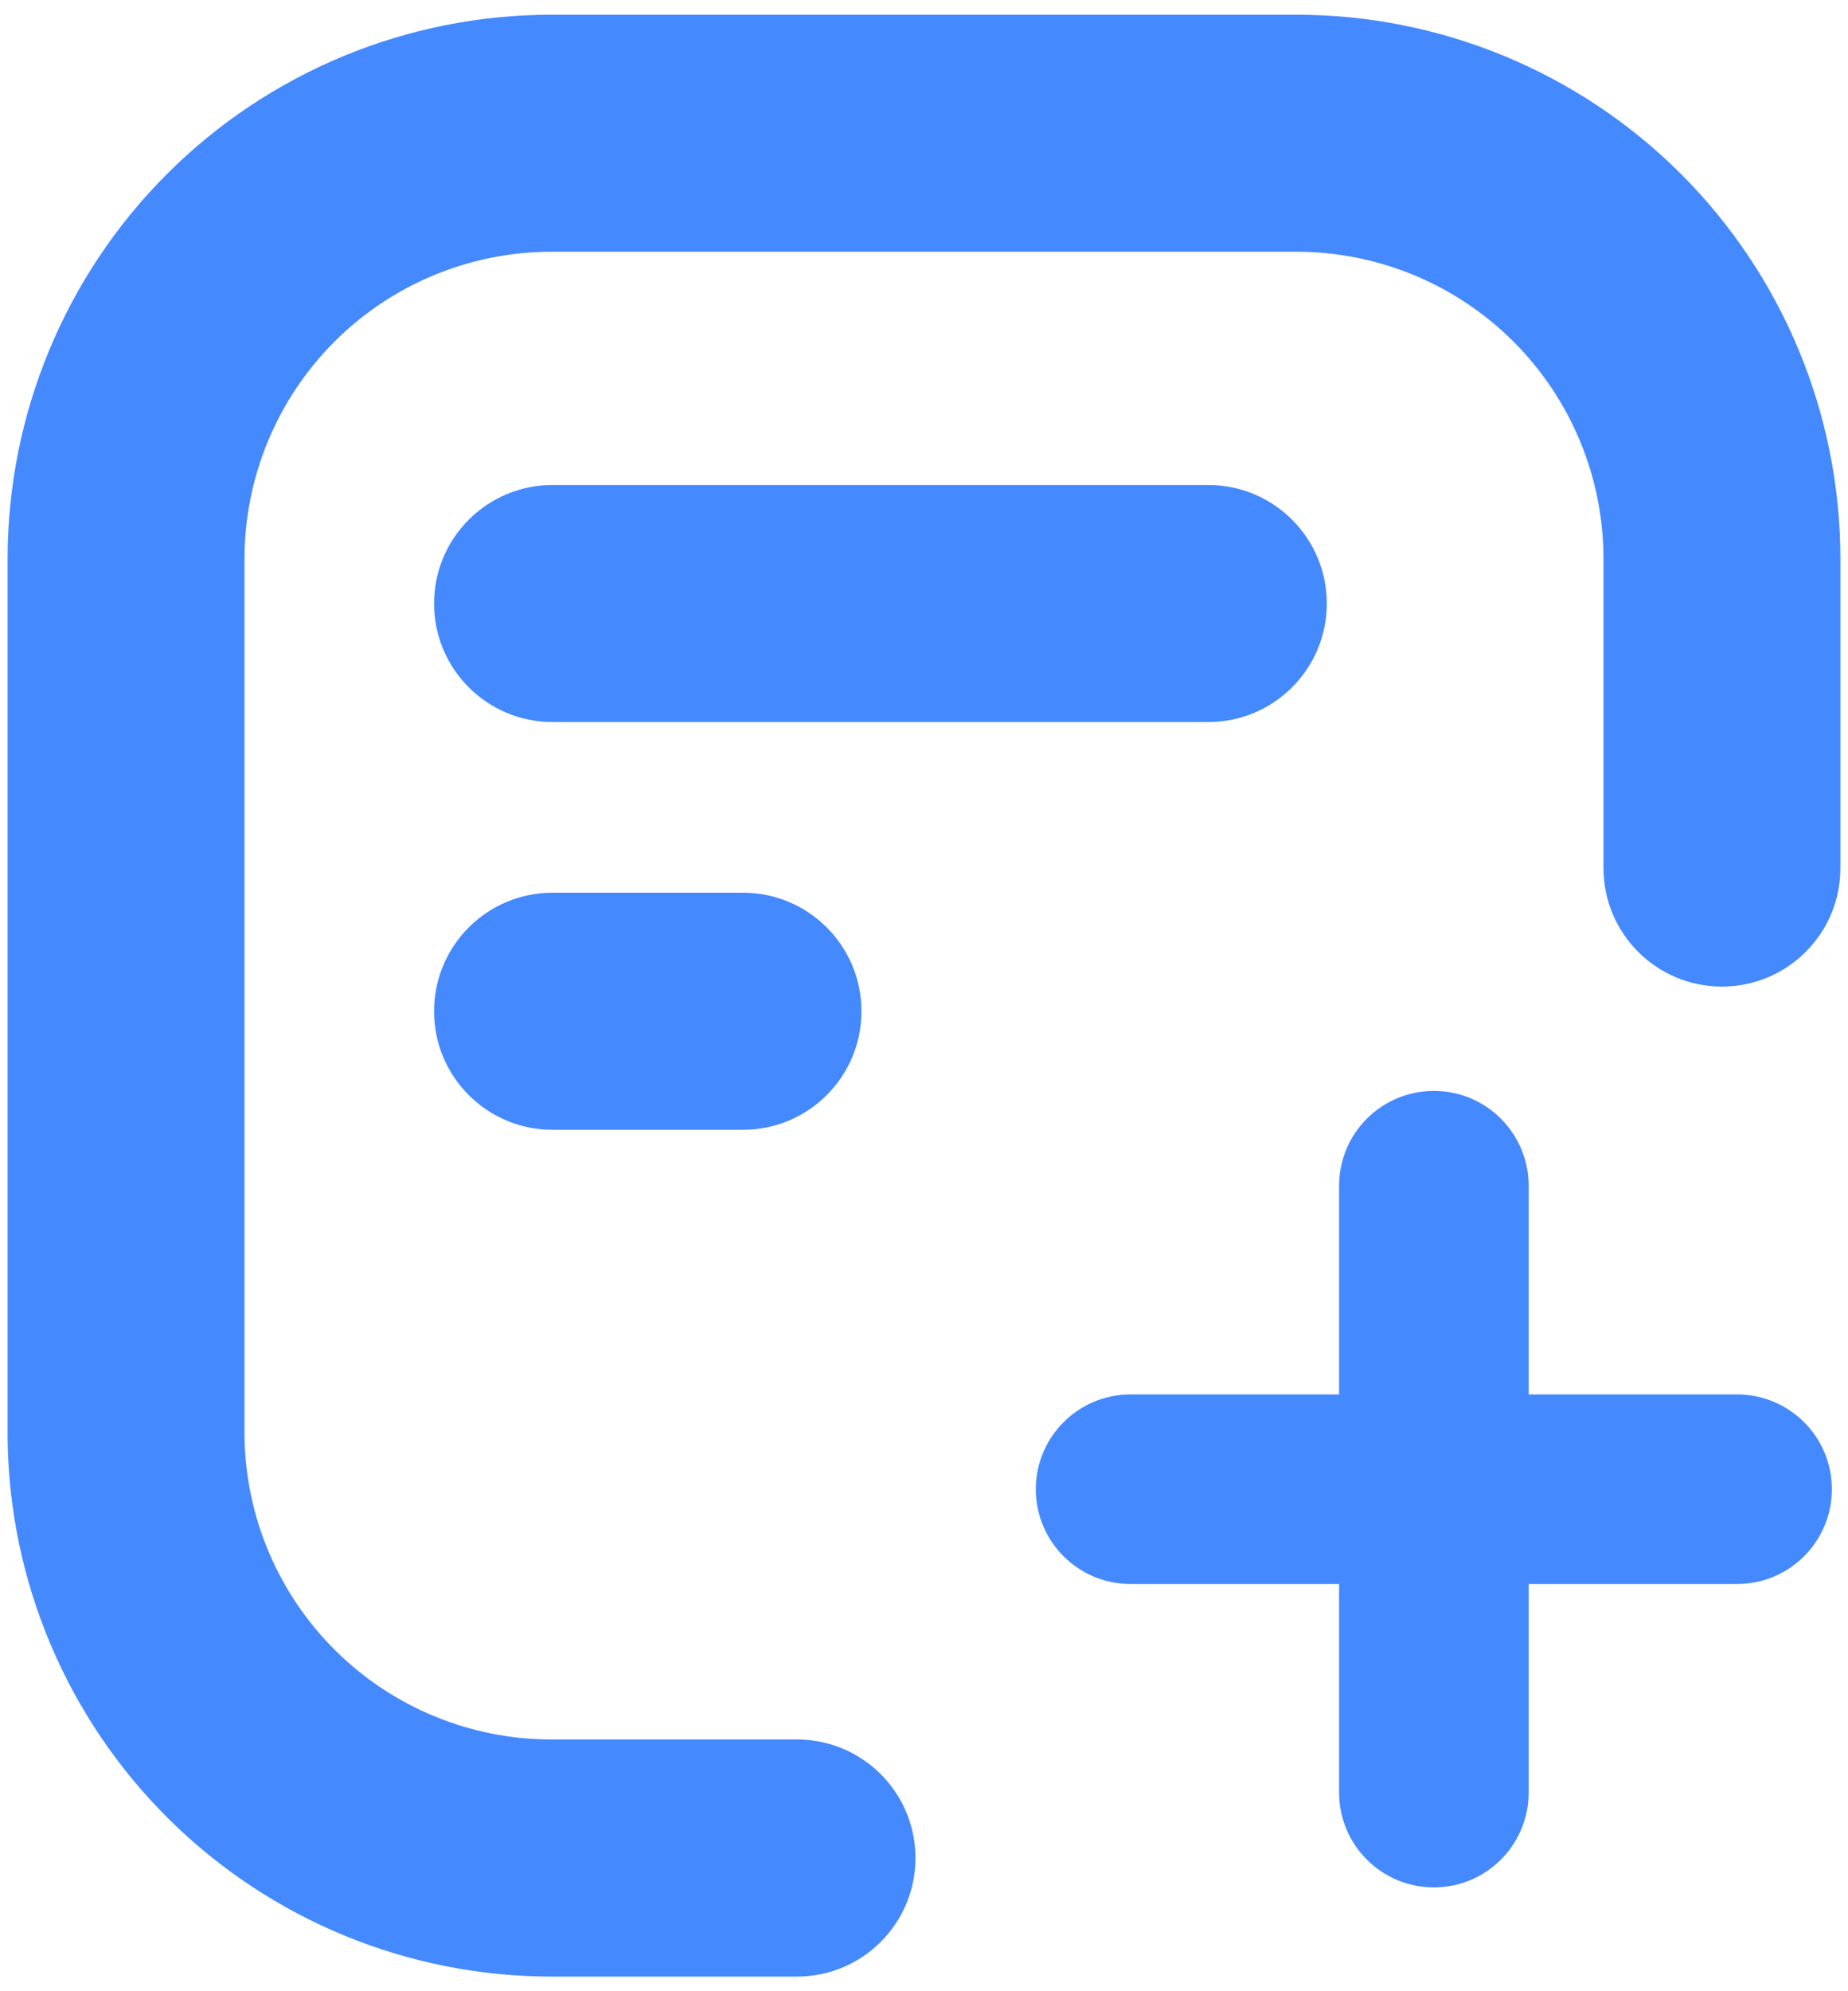 <svg width="26" height="28" viewBox="0 0 26 28" fill="none" xmlns="http://www.w3.org/2000/svg">
<path fill-rule="evenodd" clip-rule="evenodd" d="M7.76 3.54C6.614 3.54 5.515 3.995 4.705 4.805C3.895 5.616 3.44 6.714 3.44 7.86V20.197C3.455 21.331 3.915 22.414 4.722 23.212C5.531 24.012 6.622 24.46 7.76 24.46H11.213C12.134 24.46 12.88 25.206 12.88 26.127C12.88 27.047 12.134 27.794 11.213 27.794H7.76C5.745 27.794 3.811 26.999 2.378 25.582C0.945 24.165 0.129 22.24 0.107 20.225L0.107 20.207L0.107 7.86C0.107 5.83 0.913 3.884 2.348 2.448C3.784 1.013 5.73 0.207 7.76 0.207H18.24C20.27 0.207 22.216 1.013 23.652 2.448C25.087 3.884 25.893 5.83 25.893 7.86V12.207C25.893 13.127 25.147 13.873 24.227 13.873C23.306 13.873 22.56 13.127 22.56 12.207V7.86C22.56 6.714 22.105 5.616 21.295 4.805C20.485 3.995 19.386 3.54 18.24 3.54H7.76ZM6.107 8.487C6.107 7.566 6.853 6.82 7.773 6.82H17C17.921 6.82 18.667 7.566 18.667 8.487C18.667 9.407 17.921 10.153 17 10.153H7.773C6.853 10.153 6.107 9.407 6.107 8.487ZM6.107 14.22C6.107 13.3 6.853 12.553 7.773 12.553H10.453C11.374 12.553 12.12 13.3 12.12 14.22C12.12 15.141 11.374 15.887 10.453 15.887H7.773C6.853 15.887 6.107 15.141 6.107 14.22ZM20.174 15.34C20.91 15.34 21.507 15.937 21.507 16.673V19.608H24.439C25.176 19.608 25.773 20.205 25.773 20.941C25.773 21.677 25.176 22.274 24.439 22.274H21.507V25.206C21.507 25.943 20.91 26.54 20.174 26.54C19.437 26.54 18.84 25.943 18.84 25.206V22.274H15.906C15.17 22.274 14.573 21.677 14.573 20.941C14.573 20.205 15.17 19.608 15.906 19.608H18.84V16.673C18.84 15.937 19.437 15.34 20.174 15.34Z" fill="#4589FF"/>
</svg>
